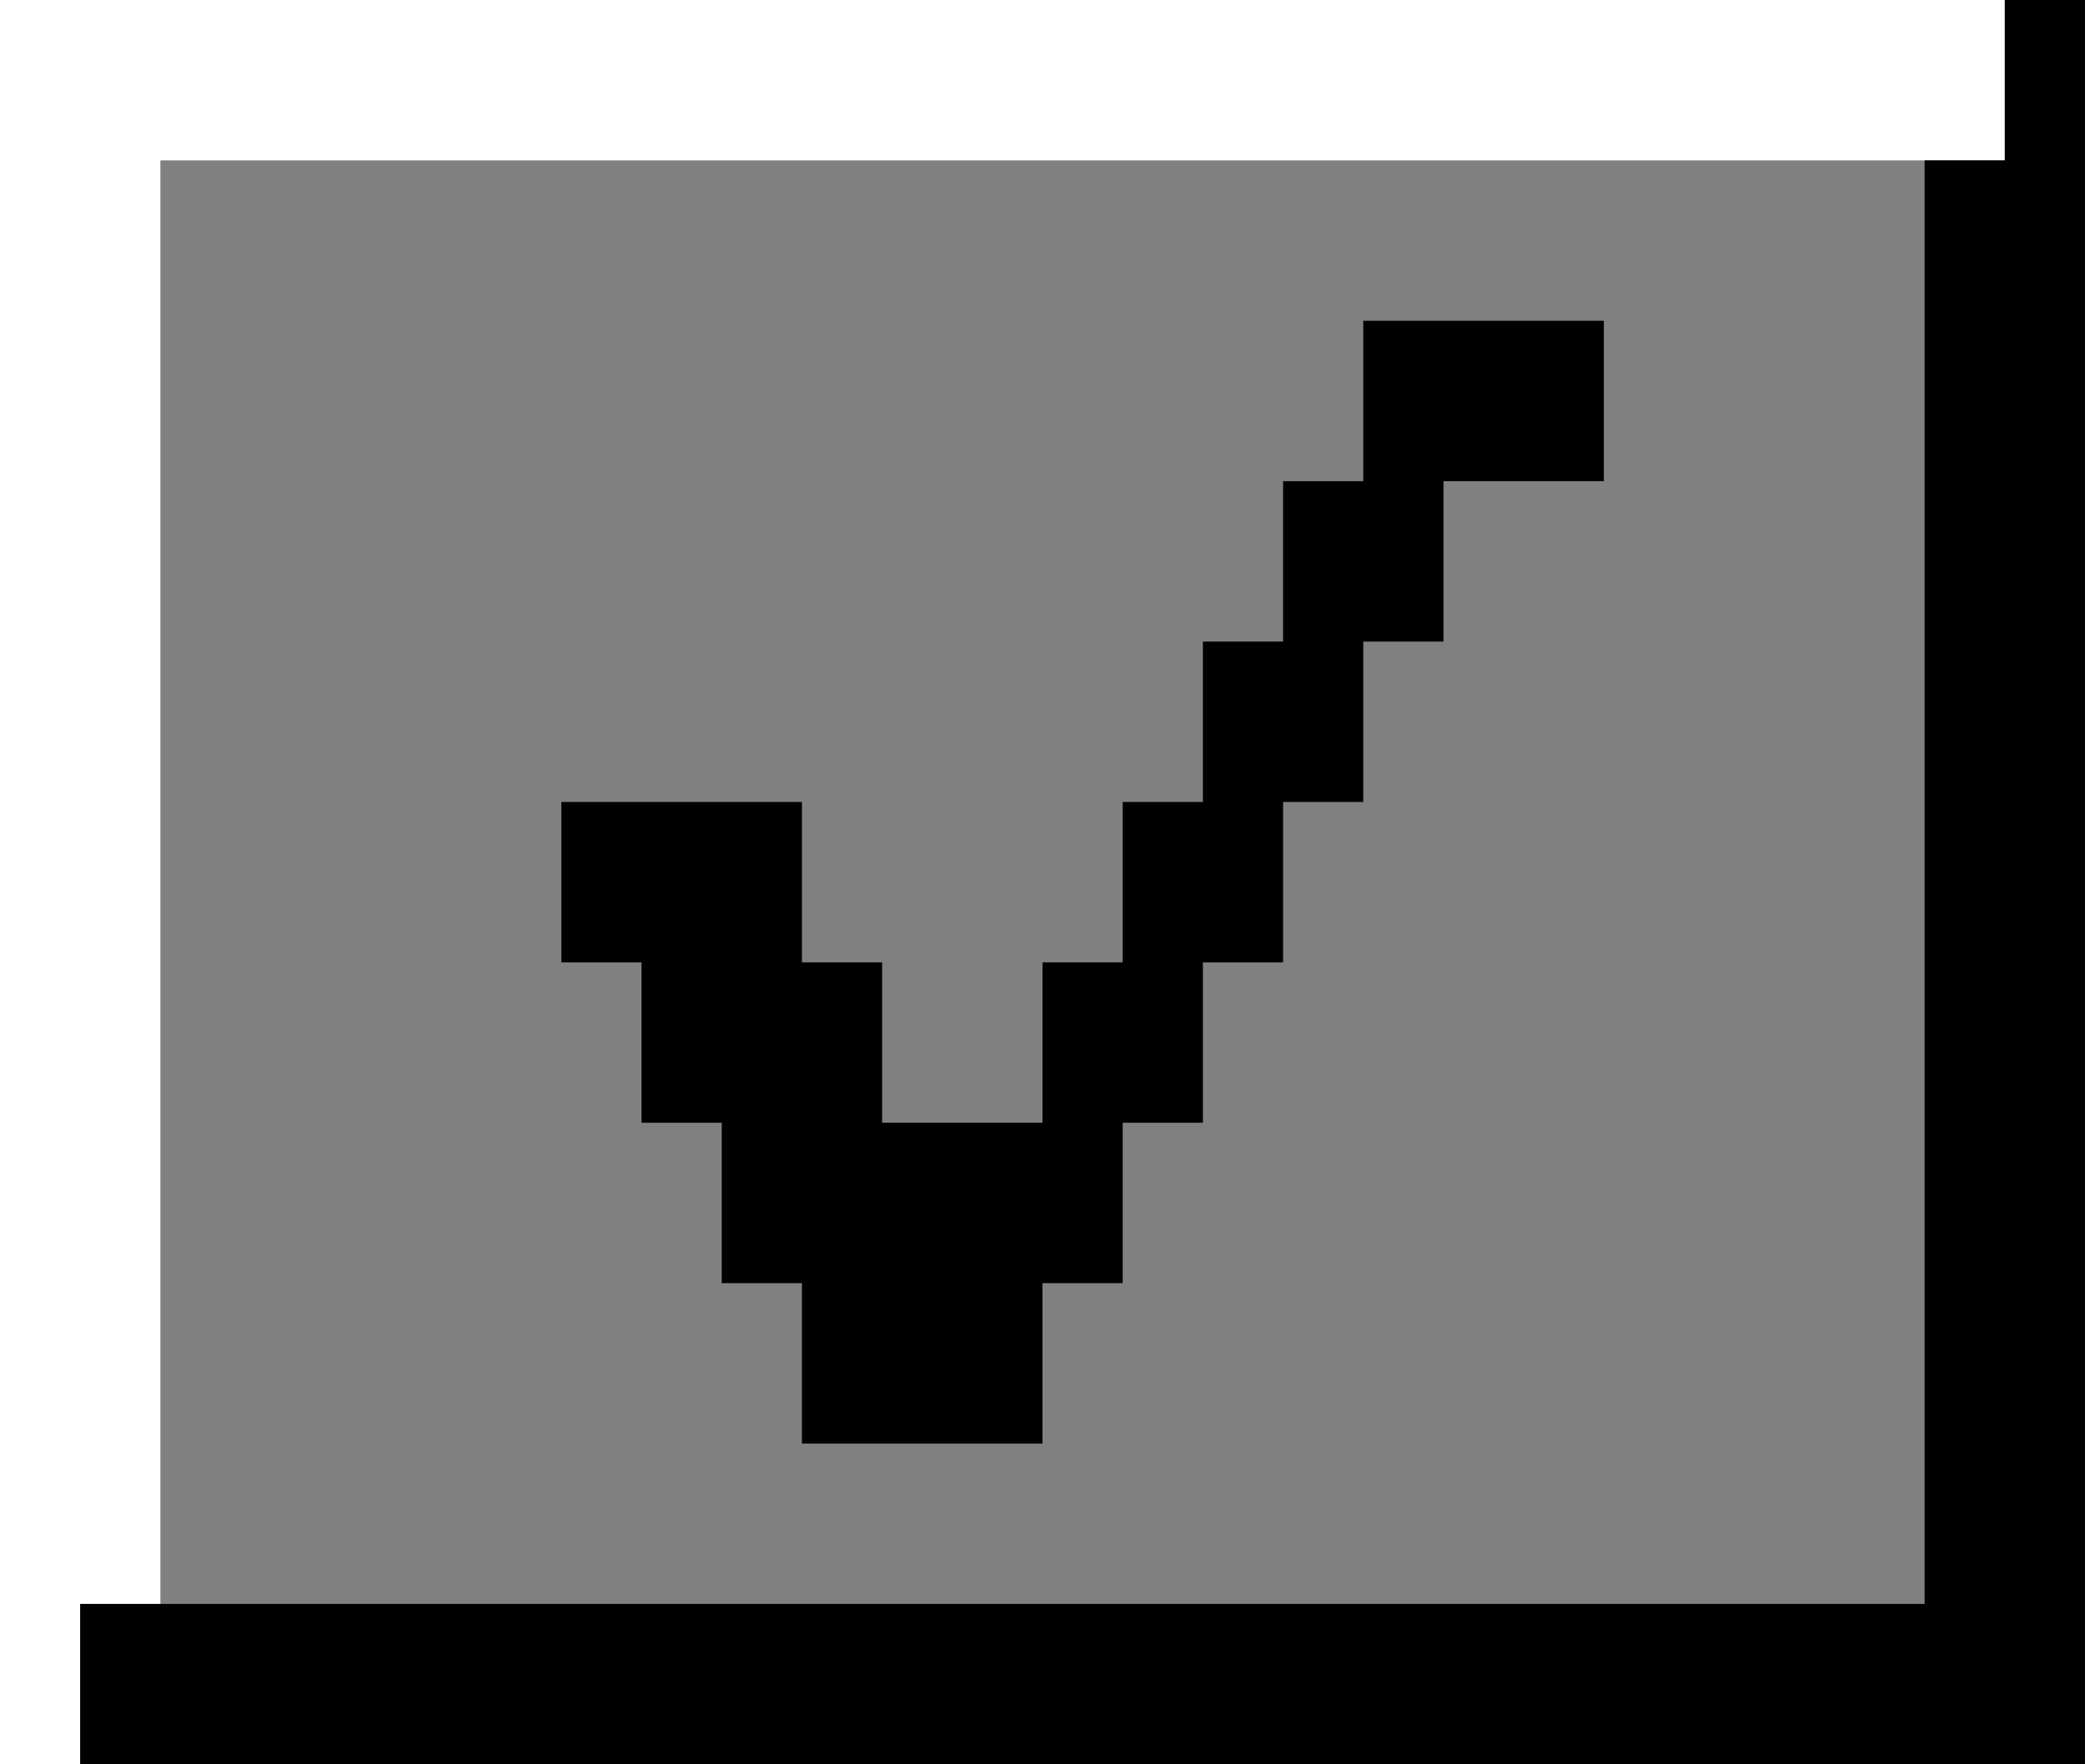 <?xml version="1.0" encoding="UTF-8"?>
<svg width="26px" height="22px" viewBox="0 0 26 22" version="1.1" xmlns="http://www.w3.org/2000/svg" xmlns:xlink="http://www.w3.org/1999/xlink">
    <rect x="0" y="0" width="26" height="22" fill="#808080" stroke="none"/>
    <!-- Generator: Sketch 42 (36781) - http://www.bohemiancoding.com/sketch -->
    <title>checkbox-checked</title>
    <desc>Created with Sketch.</desc>
    <defs></defs>
    <g id="Symbols" stroke="none" stroke-width="1" fill="none" fill-rule="evenodd">
        <g id="checkbox-checked">
            <g id="checkbox-active">
                <path d="M0,0 L25,0 L25,2 L0,2 L0,0 Z M0,2 L2,2 L2,20 L0,20 L0,2 Z M0,20 L1,20 L1,22 L0,22 L0,20 Z" id="Combined-Shape" fill="#FFFFFF"></path>
                <path d="M1,0 L26,0 L26,2 L1,2 L1,0 Z M1,2 L3,2 L3,20 L1,20 L1,2 Z M1,20 L2,20 L2,22 L1,22 L1,20 Z" id="Combined-Shape" fill="#000000" transform="translate(13.5, 11) rotate(180) translate(-13.5, -11) "></path>
                <path d="M17,4 L20,4 L20,6 L17,6 L17,4 Z M16,6 L18,6 L18,8 L16,8 L16,6 Z M15,8 L17,8 L17,10 L15,10 L15,8 Z M14,10 L16,10 L16,12 L14,12 L14,10 Z M13,12 L15,12 L15,14 L13,14 L13,12 Z M9,14 L14,14 L14,16 L9,16 L9,14 Z M10,16 L13,16 L13,18 L10,18 L10,16 Z M8,12 L11,12 L11,14 L8,14 L8,12 Z M7,10 L10,10 L10,12 L7,12 L7,10 Z" id="Combined-Shape" fill="#000000"></path>
            </g>
        </g>
    </g>
</svg>
